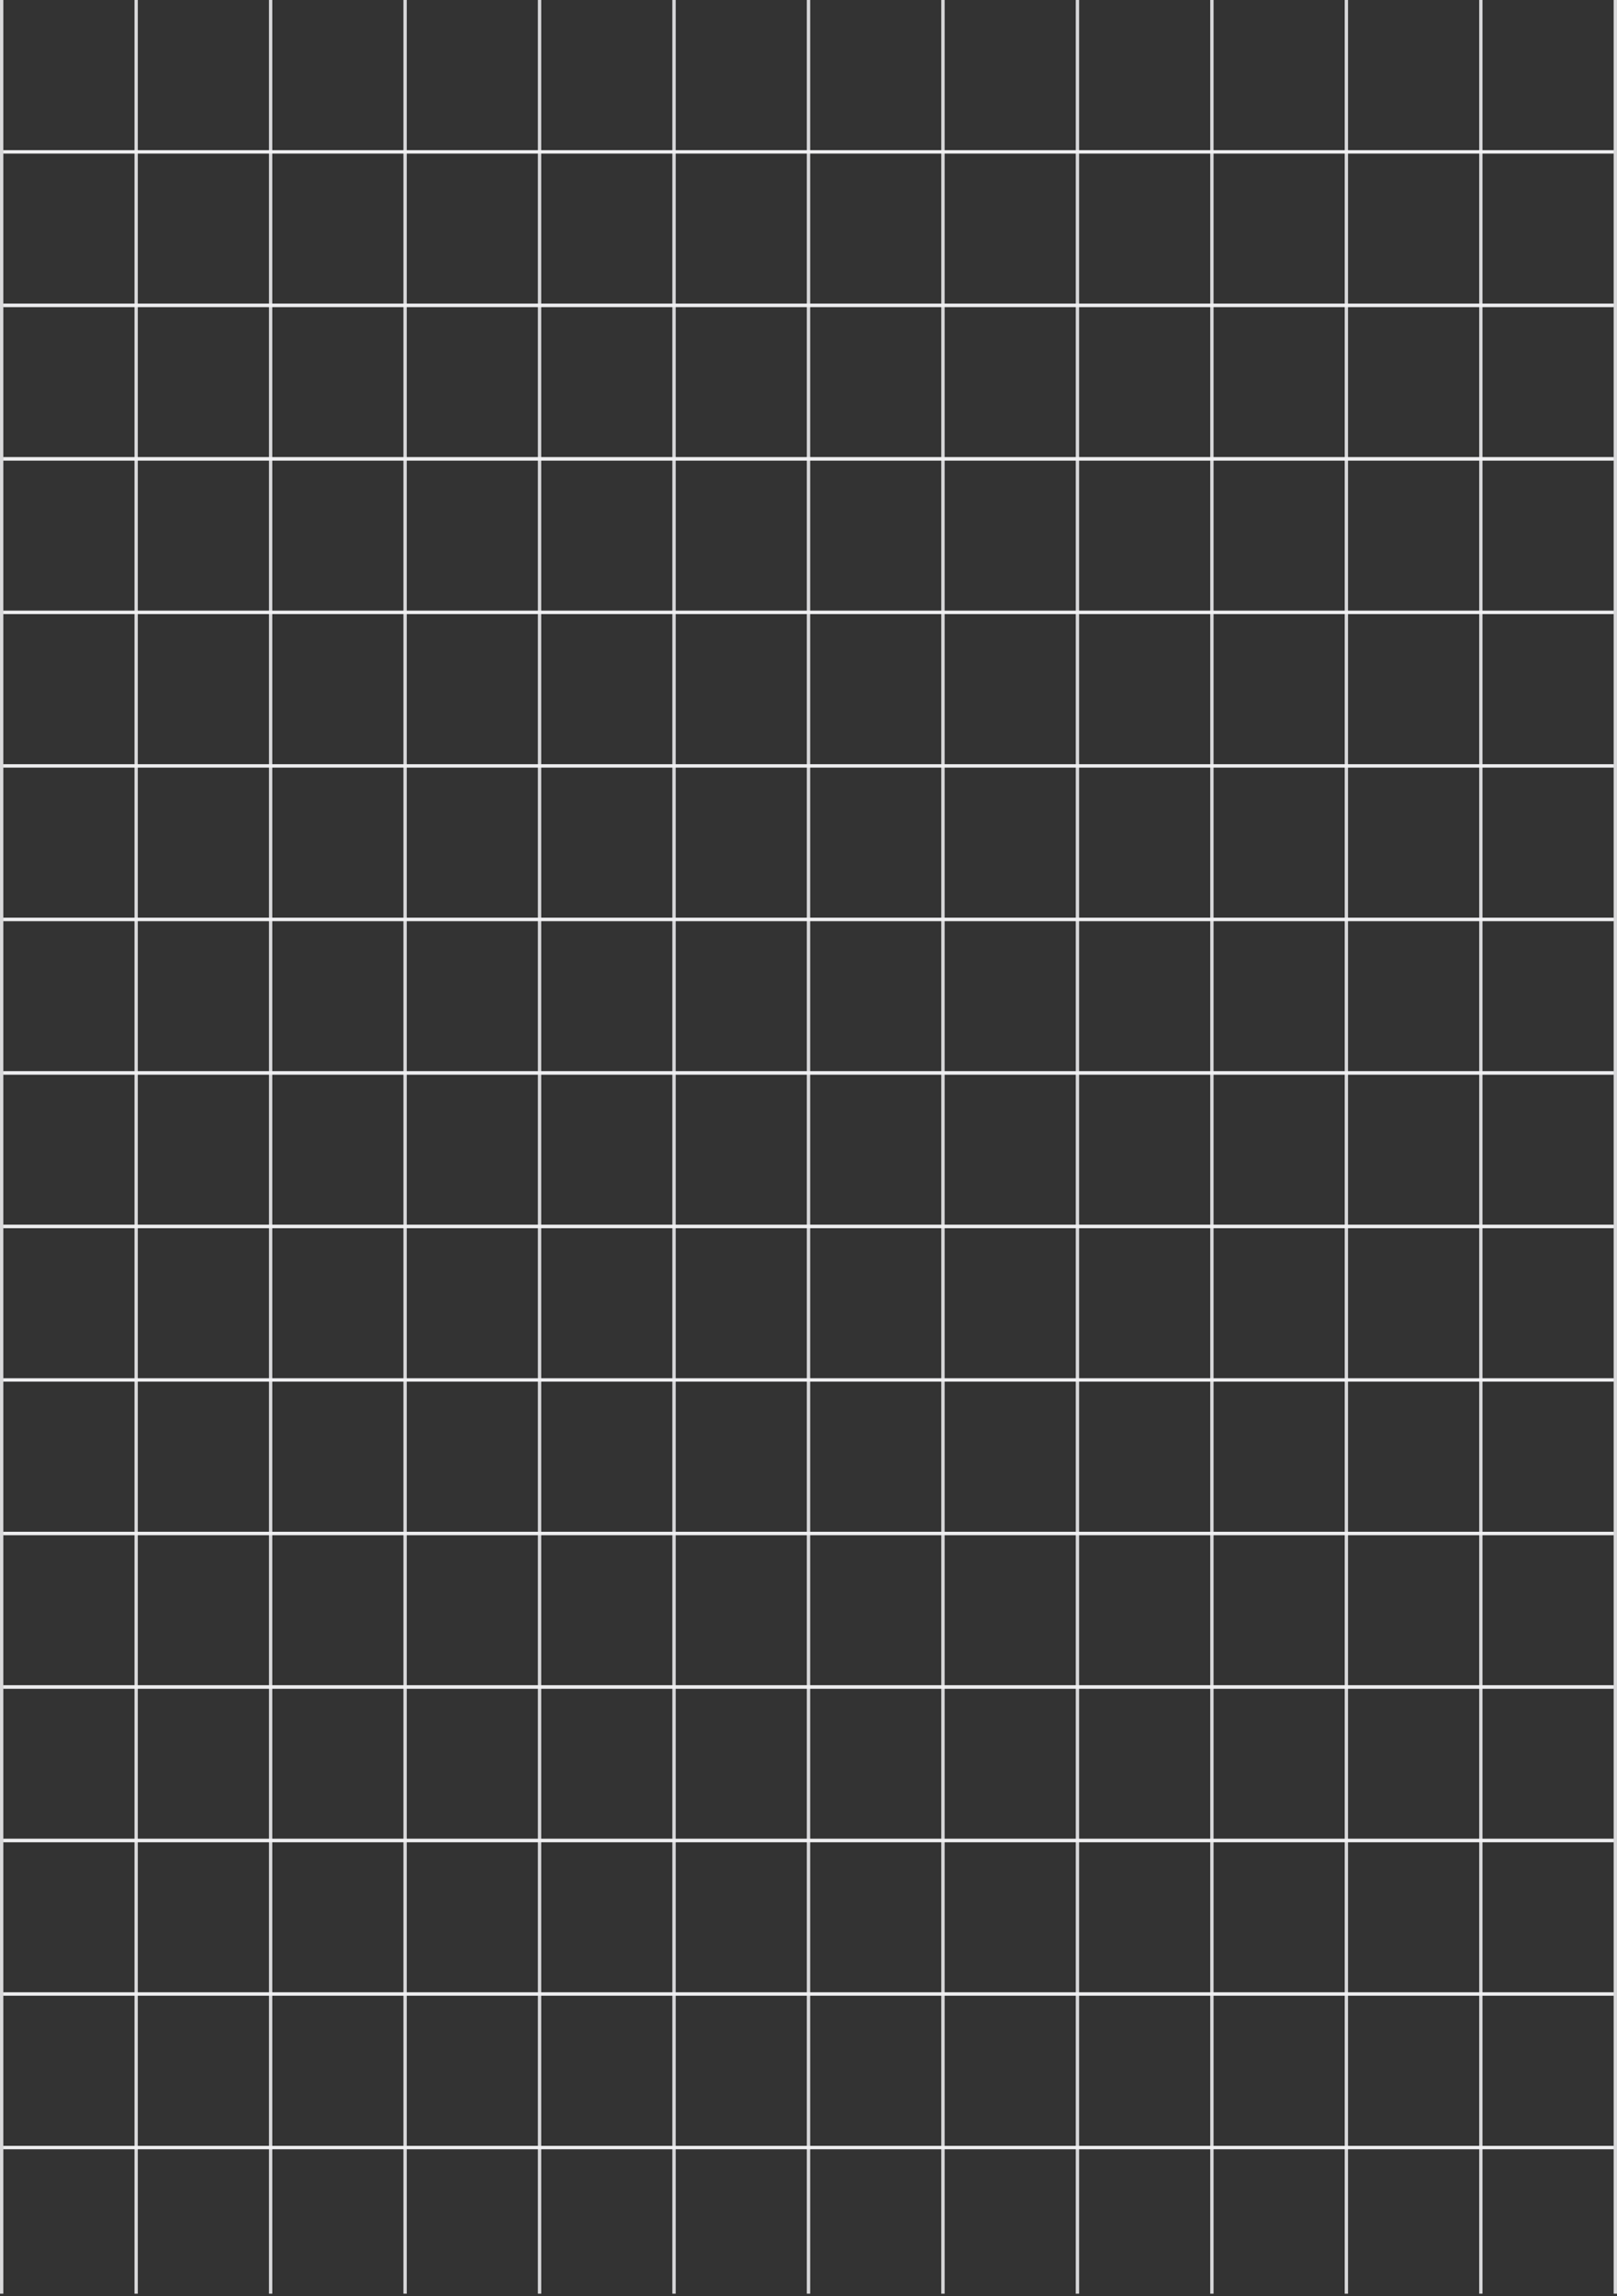 <svg width="496" height="704" viewBox="0 0 496 704" fill="none" xmlns="http://www.w3.org/2000/svg">
<rect x="0" y="0" width="496" height="704" fill="#333333" stroke="none"/>
<path fill-rule="evenodd" clip-rule="evenodd" d="M6.62488e-07 703.214L3.67165e-05 -3.82755e-08L1.027 0L1.027 703.214L6.62488e-07 703.214Z" fill="url(#paint0_linear_35_1432)"/>
<path fill-rule="evenodd" clip-rule="evenodd" d="M41.248 703.214L41.248 -4.01779e-08L42.275 0L42.275 703.214L41.248 703.214Z" fill="url(#paint1_linear_35_1432)"/>
<path fill-rule="evenodd" clip-rule="evenodd" d="M494.97 47.066H1.031V46.038H494.97V47.066Z" fill="url(#paint2_linear_35_1432)"/>
<path fill-rule="evenodd" clip-rule="evenodd" d="M494.97 94.131H1.031V93.104H494.97V94.131Z" fill="url(#paint3_linear_35_1432)"/>
<path fill-rule="evenodd" clip-rule="evenodd" d="M494.97 141.197H1.031V140.169H494.97V141.197Z" fill="url(#paint4_linear_35_1432)"/>
<path fill-rule="evenodd" clip-rule="evenodd" d="M494.97 188.262H1.031V187.235H494.97V188.262Z" fill="url(#paint5_linear_35_1432)"/>
<path fill-rule="evenodd" clip-rule="evenodd" d="M494.97 235.328H1.031V234.301H494.97V235.328Z" fill="url(#paint6_linear_35_1432)"/>
<path fill-rule="evenodd" clip-rule="evenodd" d="M494.97 282.393H1.031V281.366H494.97V282.393Z" fill="url(#paint7_linear_35_1432)"/>
<path fill-rule="evenodd" clip-rule="evenodd" d="M494.97 329.459H1.031V328.432H494.97V329.459Z" fill="url(#paint8_linear_35_1432)"/>
<path fill-rule="evenodd" clip-rule="evenodd" d="M494.97 376.524H1.031V375.497H494.97V376.524Z" fill="url(#paint9_linear_35_1432)"/>
<path fill-rule="evenodd" clip-rule="evenodd" d="M494.97 423.59H1.031V422.563H494.97V423.59Z" fill="url(#paint10_linear_35_1432)"/>
<path fill-rule="evenodd" clip-rule="evenodd" d="M494.97 470.655H1.031V469.628H494.97V470.655Z" fill="url(#paint11_linear_35_1432)"/>
<path fill-rule="evenodd" clip-rule="evenodd" d="M494.97 517.721H1.031V516.694H494.97V517.721Z" fill="url(#paint12_linear_35_1432)"/>
<path fill-rule="evenodd" clip-rule="evenodd" d="M494.97 564.786H1.031V563.759H494.97V564.786Z" fill="url(#paint13_linear_35_1432)"/>
<path fill-rule="evenodd" clip-rule="evenodd" d="M494.97 611.852H1.031V610.825H494.97V611.852Z" fill="url(#paint14_linear_35_1432)"/>
<path fill-rule="evenodd" clip-rule="evenodd" d="M494.97 658.918H1.031V657.89H494.97V658.918Z" fill="url(#paint15_linear_35_1432)"/>
<path fill-rule="evenodd" clip-rule="evenodd" d="M494.97 47.066H1.031V46.038H494.97V47.066Z" fill="url(#paint16_linear_35_1432)"/>
<path fill-rule="evenodd" clip-rule="evenodd" d="M494.97 94.131H1.031V93.104H494.97V94.131Z" fill="url(#paint17_linear_35_1432)"/>
<path fill-rule="evenodd" clip-rule="evenodd" d="M494.97 141.197H1.031V140.169H494.97V141.197Z" fill="url(#paint18_linear_35_1432)"/>
<path fill-rule="evenodd" clip-rule="evenodd" d="M494.97 188.262H1.031V187.235H494.97V188.262Z" fill="url(#paint19_linear_35_1432)"/>
<path fill-rule="evenodd" clip-rule="evenodd" d="M494.97 235.328H1.031V234.301H494.97V235.328Z" fill="url(#paint20_linear_35_1432)"/>
<path fill-rule="evenodd" clip-rule="evenodd" d="M494.97 282.393H1.031V281.366H494.97V282.393Z" fill="url(#paint21_linear_35_1432)"/>
<path fill-rule="evenodd" clip-rule="evenodd" d="M494.97 329.459H1.031V328.432H494.97V329.459Z" fill="url(#paint22_linear_35_1432)"/>
<path fill-rule="evenodd" clip-rule="evenodd" d="M494.97 376.524H1.031V375.497H494.97V376.524Z" fill="url(#paint23_linear_35_1432)"/>
<path fill-rule="evenodd" clip-rule="evenodd" d="M494.97 423.59H1.031V422.563H494.97V423.59Z" fill="url(#paint24_linear_35_1432)"/>
<path fill-rule="evenodd" clip-rule="evenodd" d="M494.97 470.655H1.031V469.628H494.97V470.655Z" fill="url(#paint25_linear_35_1432)"/>
<path fill-rule="evenodd" clip-rule="evenodd" d="M494.97 517.721H1.031V516.694H494.97V517.721Z" fill="url(#paint26_linear_35_1432)"/>
<path fill-rule="evenodd" clip-rule="evenodd" d="M494.97 564.786H1.031V563.759H494.97V564.786Z" fill="url(#paint27_linear_35_1432)"/>
<path fill-rule="evenodd" clip-rule="evenodd" d="M494.97 611.852H1.031V610.825H494.97V611.852Z" fill="url(#paint28_linear_35_1432)"/>
<path fill-rule="evenodd" clip-rule="evenodd" d="M494.97 658.918H1.031V657.89H494.97V658.918Z" fill="url(#paint29_linear_35_1432)"/>
<path fill-rule="evenodd" clip-rule="evenodd" d="M82.495 703.214L82.495 -4.01779e-08L83.522 0L83.522 703.214L82.495 703.214Z" fill="url(#paint30_linear_35_1432)"/>
<path fill-rule="evenodd" clip-rule="evenodd" d="M123.742 703.214L123.742 -4.01779e-08L124.77 0L124.769 703.214L123.742 703.214Z" fill="url(#paint31_linear_35_1432)"/>
<path fill-rule="evenodd" clip-rule="evenodd" d="M164.99 703.214L164.99 -4.01779e-08L166.017 0L166.017 703.214L164.99 703.214Z" fill="url(#paint32_linear_35_1432)"/>
<path fill-rule="evenodd" clip-rule="evenodd" d="M206.237 703.214L206.237 -4.01779e-08L207.264 0L207.264 703.214L206.237 703.214Z" fill="url(#paint33_linear_35_1432)"/>
<path fill-rule="evenodd" clip-rule="evenodd" d="M247.485 703.214L247.485 -4.01779e-08L248.512 0L248.512 703.214L247.485 703.214Z" fill="url(#paint34_linear_35_1432)"/>
<path fill-rule="evenodd" clip-rule="evenodd" d="M288.732 703.214L288.732 -4.01779e-08L289.759 0L289.759 703.214L288.732 703.214Z" fill="url(#paint35_linear_35_1432)"/>
<path fill-rule="evenodd" clip-rule="evenodd" d="M329.98 703.214L329.98 -4.01779e-08L331.007 0L331.007 703.214L329.98 703.214Z" fill="url(#paint36_linear_35_1432)"/>
<path fill-rule="evenodd" clip-rule="evenodd" d="M371.227 703.214L371.227 -4.01779e-08L372.254 0L372.254 703.214L371.227 703.214Z" fill="url(#paint37_linear_35_1432)"/>
<path fill-rule="evenodd" clip-rule="evenodd" d="M412.475 703.214L412.475 -4.01779e-08L413.502 0L413.502 703.214L412.475 703.214Z" fill="url(#paint38_linear_35_1432)"/>
<path fill-rule="evenodd" clip-rule="evenodd" d="M453.722 703.214L453.722 -4.01779e-08L454.75 0L454.749 703.214L453.722 703.214Z" fill="url(#paint39_linear_35_1432)"/>
<path fill-rule="evenodd" clip-rule="evenodd" d="M494.97 703.214L494.97 -4.01779e-08L495.997 0L495.997 703.214L494.97 703.214Z" fill="url(#paint40_linear_35_1432)"/>
<defs>
<linearGradient id="paint0_linear_35_1432" x1="1.86895e-05" y1="351.607" x2="-1" y2="351.607" gradientUnits="userSpaceOnUse">
<stop stop-color="#F0F0F2" stop-opacity="0.87"/>
<stop offset="1" stop-color="#F0F0F2" stop-opacity="0"/>
</linearGradient>
<linearGradient id="paint1_linear_35_1432" x1="41.248" y1="351.607" x2="40.248" y2="351.607" gradientUnits="userSpaceOnUse">
<stop stop-color="#F0F0F2" stop-opacity="0.87"/>
<stop offset="1" stop-color="#F0F0F2" stop-opacity="0"/>
</linearGradient>
<linearGradient id="paint2_linear_35_1432" x1="248.001" y1="47.066" x2="248.001" y2="48.066" gradientUnits="userSpaceOnUse">
<stop stop-color="#F0F0F2" stop-opacity="0.87"/>
<stop offset="1" stop-color="#F0F0F2" stop-opacity="0"/>
</linearGradient>
<linearGradient id="paint3_linear_35_1432" x1="248.001" y1="94.131" x2="248.001" y2="95.131" gradientUnits="userSpaceOnUse">
<stop stop-color="#F0F0F2" stop-opacity="0.87"/>
<stop offset="1" stop-color="#F0F0F2" stop-opacity="0"/>
</linearGradient>
<linearGradient id="paint4_linear_35_1432" x1="248.001" y1="141.197" x2="248.001" y2="142.197" gradientUnits="userSpaceOnUse">
<stop stop-color="#F0F0F2" stop-opacity="0.87"/>
<stop offset="1" stop-color="#F0F0F2" stop-opacity="0"/>
</linearGradient>
<linearGradient id="paint5_linear_35_1432" x1="248.001" y1="188.262" x2="248.001" y2="189.262" gradientUnits="userSpaceOnUse">
<stop stop-color="#F0F0F2" stop-opacity="0.87"/>
<stop offset="1" stop-color="#F0F0F2" stop-opacity="0"/>
</linearGradient>
<linearGradient id="paint6_linear_35_1432" x1="248.001" y1="235.328" x2="248.001" y2="236.328" gradientUnits="userSpaceOnUse">
<stop stop-color="#F0F0F2" stop-opacity="0.87"/>
<stop offset="1" stop-color="#F0F0F2" stop-opacity="0"/>
</linearGradient>
<linearGradient id="paint7_linear_35_1432" x1="248.001" y1="282.393" x2="248.001" y2="283.393" gradientUnits="userSpaceOnUse">
<stop stop-color="#F0F0F2" stop-opacity="0.87"/>
<stop offset="1" stop-color="#F0F0F2" stop-opacity="0"/>
</linearGradient>
<linearGradient id="paint8_linear_35_1432" x1="248.001" y1="329.459" x2="248.001" y2="330.459" gradientUnits="userSpaceOnUse">
<stop stop-color="#F0F0F2" stop-opacity="0.87"/>
<stop offset="1" stop-color="#F0F0F2" stop-opacity="0"/>
</linearGradient>
<linearGradient id="paint9_linear_35_1432" x1="248.001" y1="376.524" x2="248.001" y2="377.524" gradientUnits="userSpaceOnUse">
<stop stop-color="#F0F0F2" stop-opacity="0.87"/>
<stop offset="1" stop-color="#F0F0F2" stop-opacity="0"/>
</linearGradient>
<linearGradient id="paint10_linear_35_1432" x1="248.001" y1="423.59" x2="248.001" y2="424.59" gradientUnits="userSpaceOnUse">
<stop stop-color="#F0F0F2" stop-opacity="0.87"/>
<stop offset="1" stop-color="#F0F0F2" stop-opacity="0"/>
</linearGradient>
<linearGradient id="paint11_linear_35_1432" x1="248.001" y1="470.655" x2="248.001" y2="471.655" gradientUnits="userSpaceOnUse">
<stop stop-color="#F0F0F2" stop-opacity="0.87"/>
<stop offset="1" stop-color="#F0F0F2" stop-opacity="0"/>
</linearGradient>
<linearGradient id="paint12_linear_35_1432" x1="248.001" y1="517.721" x2="248.001" y2="518.721" gradientUnits="userSpaceOnUse">
<stop stop-color="#F0F0F2" stop-opacity="0.87"/>
<stop offset="1" stop-color="#F0F0F2" stop-opacity="0"/>
</linearGradient>
<linearGradient id="paint13_linear_35_1432" x1="248.001" y1="564.786" x2="248.001" y2="565.786" gradientUnits="userSpaceOnUse">
<stop stop-color="#F0F0F2" stop-opacity="0.87"/>
<stop offset="1" stop-color="#F0F0F2" stop-opacity="0"/>
</linearGradient>
<linearGradient id="paint14_linear_35_1432" x1="248.001" y1="611.852" x2="248.001" y2="612.852" gradientUnits="userSpaceOnUse">
<stop stop-color="#F0F0F2" stop-opacity="0.87"/>
<stop offset="1" stop-color="#F0F0F2" stop-opacity="0"/>
</linearGradient>
<linearGradient id="paint15_linear_35_1432" x1="248.001" y1="658.917" x2="248.001" y2="659.917" gradientUnits="userSpaceOnUse">
<stop stop-color="#F0F0F2" stop-opacity="0.87"/>
<stop offset="1" stop-color="#F0F0F2" stop-opacity="0"/>
</linearGradient>
<linearGradient id="paint16_linear_35_1432" x1="248.001" y1="47.066" x2="248.001" y2="48.066" gradientUnits="userSpaceOnUse">
<stop stop-color="#F0F0F2" stop-opacity="0.87"/>
<stop offset="1" stop-color="#F0F0F2" stop-opacity="0"/>
</linearGradient>
<linearGradient id="paint17_linear_35_1432" x1="248.001" y1="94.131" x2="248.001" y2="95.131" gradientUnits="userSpaceOnUse">
<stop stop-color="#F0F0F2" stop-opacity="0.87"/>
<stop offset="1" stop-color="#F0F0F2" stop-opacity="0"/>
</linearGradient>
<linearGradient id="paint18_linear_35_1432" x1="248.001" y1="141.197" x2="248.001" y2="142.197" gradientUnits="userSpaceOnUse">
<stop stop-color="#F0F0F2" stop-opacity="0.87"/>
<stop offset="1" stop-color="#F0F0F2" stop-opacity="0"/>
</linearGradient>
<linearGradient id="paint19_linear_35_1432" x1="248.001" y1="188.262" x2="248.001" y2="189.262" gradientUnits="userSpaceOnUse">
<stop stop-color="#F0F0F2" stop-opacity="0.87"/>
<stop offset="1" stop-color="#F0F0F2" stop-opacity="0"/>
</linearGradient>
<linearGradient id="paint20_linear_35_1432" x1="248.001" y1="235.328" x2="248.001" y2="236.328" gradientUnits="userSpaceOnUse">
<stop stop-color="#F0F0F2" stop-opacity="0.87"/>
<stop offset="1" stop-color="#F0F0F2" stop-opacity="0"/>
</linearGradient>
<linearGradient id="paint21_linear_35_1432" x1="248.001" y1="282.393" x2="248.001" y2="283.393" gradientUnits="userSpaceOnUse">
<stop stop-color="#F0F0F2" stop-opacity="0.87"/>
<stop offset="1" stop-color="#F0F0F2" stop-opacity="0"/>
</linearGradient>
<linearGradient id="paint22_linear_35_1432" x1="248.001" y1="329.459" x2="248.001" y2="330.459" gradientUnits="userSpaceOnUse">
<stop stop-color="#F0F0F2" stop-opacity="0.87"/>
<stop offset="1" stop-color="#F0F0F2" stop-opacity="0"/>
</linearGradient>
<linearGradient id="paint23_linear_35_1432" x1="248.001" y1="376.524" x2="248.001" y2="377.524" gradientUnits="userSpaceOnUse">
<stop stop-color="#F0F0F2" stop-opacity="0.87"/>
<stop offset="1" stop-color="#F0F0F2" stop-opacity="0"/>
</linearGradient>
<linearGradient id="paint24_linear_35_1432" x1="248.001" y1="423.59" x2="248.001" y2="424.59" gradientUnits="userSpaceOnUse">
<stop stop-color="#F0F0F2" stop-opacity="0.87"/>
<stop offset="1" stop-color="#F0F0F2" stop-opacity="0"/>
</linearGradient>
<linearGradient id="paint25_linear_35_1432" x1="248.001" y1="470.655" x2="248.001" y2="471.655" gradientUnits="userSpaceOnUse">
<stop stop-color="#F0F0F2" stop-opacity="0.87"/>
<stop offset="1" stop-color="#F0F0F2" stop-opacity="0"/>
</linearGradient>
<linearGradient id="paint26_linear_35_1432" x1="248.001" y1="517.721" x2="248.001" y2="518.721" gradientUnits="userSpaceOnUse">
<stop stop-color="#F0F0F2" stop-opacity="0.87"/>
<stop offset="1" stop-color="#F0F0F2" stop-opacity="0"/>
</linearGradient>
<linearGradient id="paint27_linear_35_1432" x1="248.001" y1="564.786" x2="248.001" y2="565.786" gradientUnits="userSpaceOnUse">
<stop stop-color="#F0F0F2" stop-opacity="0.87"/>
<stop offset="1" stop-color="#F0F0F2" stop-opacity="0"/>
</linearGradient>
<linearGradient id="paint28_linear_35_1432" x1="248.001" y1="611.852" x2="248.001" y2="612.852" gradientUnits="userSpaceOnUse">
<stop stop-color="#F0F0F2" stop-opacity="0.87"/>
<stop offset="1" stop-color="#F0F0F2" stop-opacity="0"/>
</linearGradient>
<linearGradient id="paint29_linear_35_1432" x1="248.001" y1="658.917" x2="248.001" y2="659.917" gradientUnits="userSpaceOnUse">
<stop stop-color="#F0F0F2" stop-opacity="0.87"/>
<stop offset="1" stop-color="#F0F0F2" stop-opacity="0"/>
</linearGradient>
<linearGradient id="paint30_linear_35_1432" x1="82.495" y1="351.607" x2="81.495" y2="351.607" gradientUnits="userSpaceOnUse">
<stop stop-color="#F0F0F2" stop-opacity="0.87"/>
<stop offset="1" stop-color="#F0F0F2" stop-opacity="0"/>
</linearGradient>
<linearGradient id="paint31_linear_35_1432" x1="123.742" y1="351.607" x2="122.742" y2="351.607" gradientUnits="userSpaceOnUse">
<stop stop-color="#F0F0F2" stop-opacity="0.87"/>
<stop offset="1" stop-color="#F0F0F2" stop-opacity="0"/>
</linearGradient>
<linearGradient id="paint32_linear_35_1432" x1="164.99" y1="351.607" x2="163.99" y2="351.607" gradientUnits="userSpaceOnUse">
<stop stop-color="#F0F0F2" stop-opacity="0.87"/>
<stop offset="1" stop-color="#F0F0F2" stop-opacity="0"/>
</linearGradient>
<linearGradient id="paint33_linear_35_1432" x1="206.237" y1="351.607" x2="205.237" y2="351.607" gradientUnits="userSpaceOnUse">
<stop stop-color="#F0F0F2" stop-opacity="0.87"/>
<stop offset="1" stop-color="#F0F0F2" stop-opacity="0"/>
</linearGradient>
<linearGradient id="paint34_linear_35_1432" x1="247.485" y1="351.607" x2="246.485" y2="351.607" gradientUnits="userSpaceOnUse">
<stop stop-color="#F0F0F2" stop-opacity="0.87"/>
<stop offset="1" stop-color="#F0F0F2" stop-opacity="0"/>
</linearGradient>
<linearGradient id="paint35_linear_35_1432" x1="288.732" y1="351.607" x2="287.732" y2="351.607" gradientUnits="userSpaceOnUse">
<stop stop-color="#F0F0F2" stop-opacity="0.87"/>
<stop offset="1" stop-color="#F0F0F2" stop-opacity="0"/>
</linearGradient>
<linearGradient id="paint36_linear_35_1432" x1="329.98" y1="351.607" x2="328.98" y2="351.607" gradientUnits="userSpaceOnUse">
<stop stop-color="#F0F0F2" stop-opacity="0.87"/>
<stop offset="1" stop-color="#F0F0F2" stop-opacity="0"/>
</linearGradient>
<linearGradient id="paint37_linear_35_1432" x1="371.227" y1="351.607" x2="370.227" y2="351.607" gradientUnits="userSpaceOnUse">
<stop stop-color="#F0F0F2" stop-opacity="0.87"/>
<stop offset="1" stop-color="#F0F0F2" stop-opacity="0"/>
</linearGradient>
<linearGradient id="paint38_linear_35_1432" x1="412.475" y1="351.607" x2="411.475" y2="351.607" gradientUnits="userSpaceOnUse">
<stop stop-color="#F0F0F2" stop-opacity="0.87"/>
<stop offset="1" stop-color="#F0F0F2" stop-opacity="0"/>
</linearGradient>
<linearGradient id="paint39_linear_35_1432" x1="453.722" y1="351.607" x2="452.722" y2="351.607" gradientUnits="userSpaceOnUse">
<stop stop-color="#F0F0F2" stop-opacity="0.87"/>
<stop offset="1" stop-color="#F0F0F2" stop-opacity="0"/>
</linearGradient>
<linearGradient id="paint40_linear_35_1432" x1="494.97" y1="351.607" x2="493.97" y2="351.607" gradientUnits="userSpaceOnUse">
<stop stop-color="#F0F0F2" stop-opacity="0.87"/>
<stop offset="1" stop-color="#F0F0F2" stop-opacity="0"/>
</linearGradient>
</defs>
</svg>
